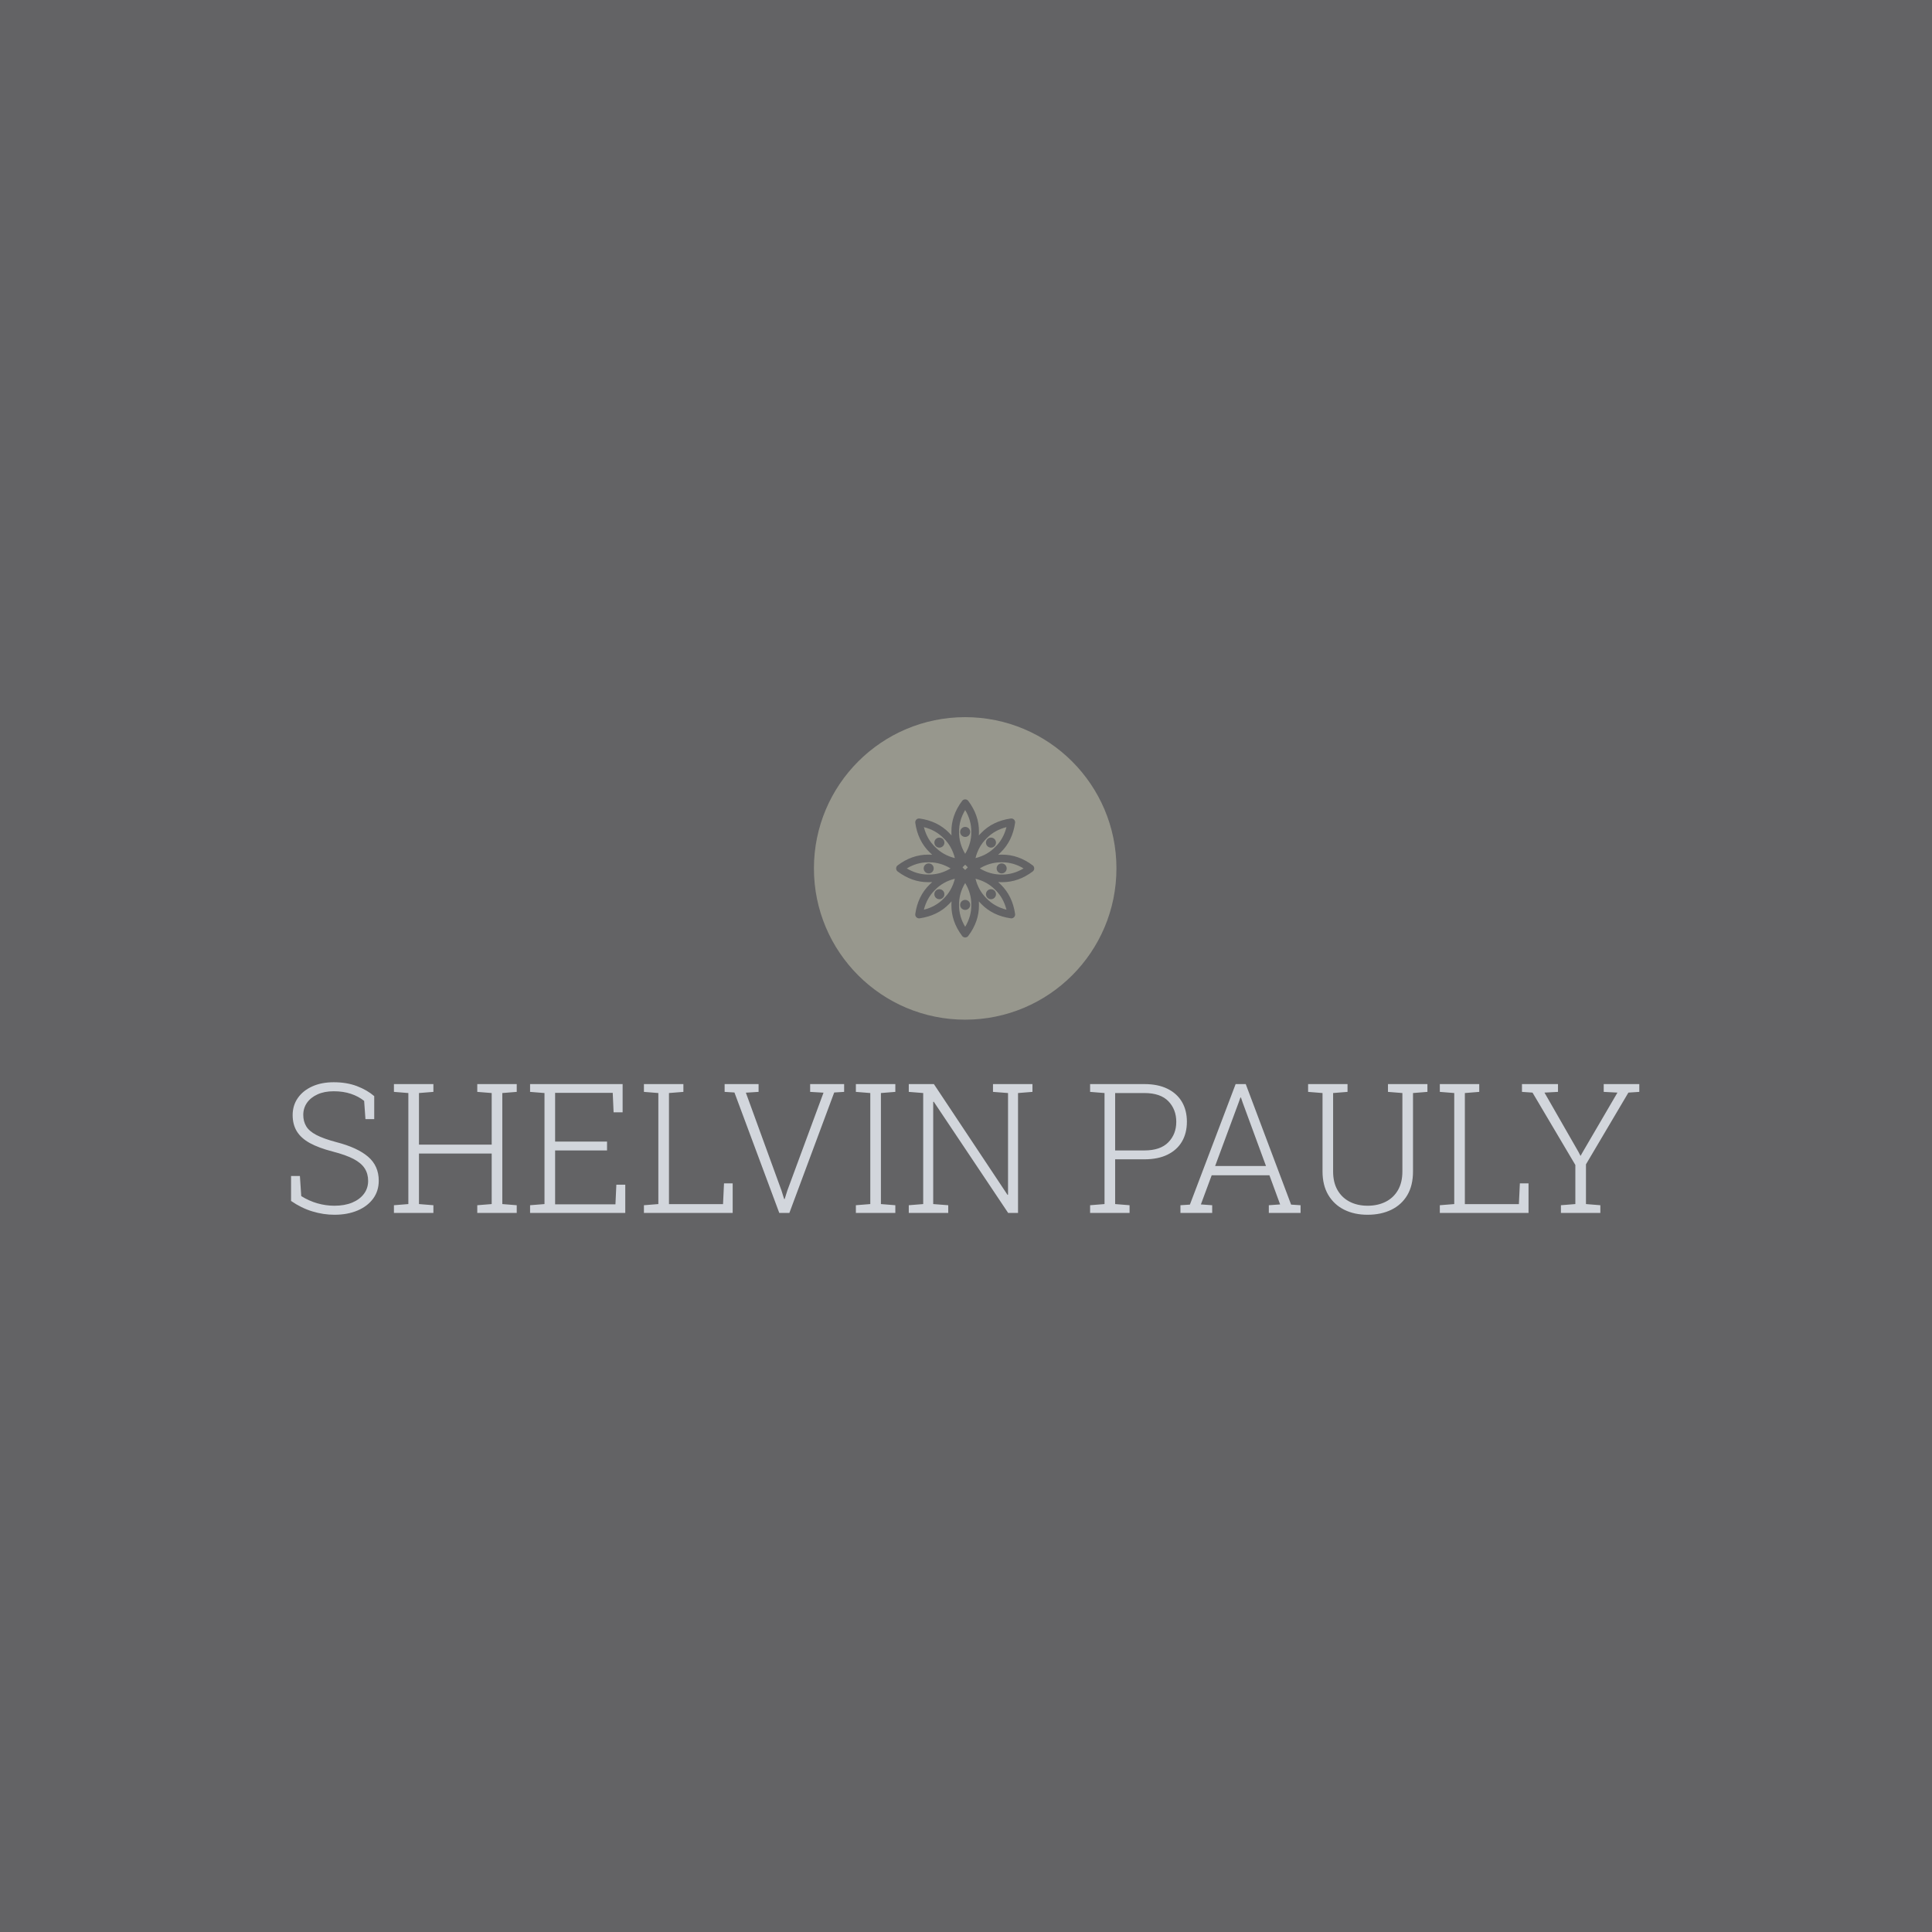 <svg xmlns="http://www.w3.org/2000/svg" version="1.1" xmlns:xlink="http://www.w3.org/1999/xlink" xmlns:svgjs="http://svgjs.dev/svgjs" width="1000" height="1000" viewBox="0 0 1000 1000"><rect width="1000" height="1000" fill="#636365"></rect><g transform="matrix(0.7,0,0,0.7,149.576,371.177)"><svg viewBox="0 0 396 146" data-background-color="#636365" preserveAspectRatio="xMidYMid meet" height="368" width="1000" xmlns="http://www.w3.org/2000/svg" xmlns:xlink="http://www.w3.org/1999/xlink"><g id="tight-bounds" transform="matrix(1,0,0,1,0.24,0.013)"><svg viewBox="0 0 395.52 145.974" height="145.974" width="395.52"><g><svg viewBox="0 0 395.52 145.974" height="145.974" width="395.52"><g transform="matrix(1,0,0,1,0,107.1)"><svg viewBox="0 0 395.52 38.875" height="38.875" width="395.52"><g id="textblocktransform"><svg viewBox="0 0 395.52 38.875" height="38.875" width="395.52" id="textblock"><g><svg viewBox="0 0 395.52 38.875" height="38.875" width="395.52"><g transform="matrix(1,0,0,1,0,0)"><svg width="395.52" viewBox="2.61 -36.06 372.07 36.57" height="38.875" data-palette-color="#d2d6dc"><path d="M14.58 0.51L14.58 0.51Q11.52 0.51 8.48-0.42 5.44-1.34 2.61-3.3L2.61-3.3 2.61-10.18 5.05-10.18 5.42-4.64Q7.57-3.3 9.89-2.64 12.21-1.98 14.58-1.98L14.58-1.98Q17.38-1.98 19.47-2.84 21.56-3.71 22.72-5.26 23.88-6.81 23.88-8.84L23.88-8.84Q23.88-10.79 22.94-12.27 22-13.75 19.89-14.87 17.77-15.99 14.16-16.92L14.16-16.92Q10.28-17.92 7.82-19.26 5.37-20.61 4.21-22.5 3.05-24.39 3.05-27L3.05-27Q3.05-29.66 4.47-31.7 5.88-33.74 8.44-34.9 10.99-36.06 14.38-36.06L14.38-36.06Q17.97-36.06 20.79-34.99 23.61-33.91 25.56-32.23L25.56-32.23 25.56-25.88 23.14-25.88 22.78-30.91Q21.24-32.15 19.14-32.86 17.04-33.57 14.38-33.57L14.38-33.57Q11.77-33.57 9.89-32.7 8.01-31.84 6.99-30.37 5.98-28.91 5.98-27.05L5.98-27.05Q5.98-25.27 6.79-23.91 7.59-22.56 9.57-21.52 11.55-20.48 15.11-19.53L15.11-19.53Q20.9-18.04 23.85-15.52 26.81-12.99 26.81-8.89L26.81-8.89Q26.81-6.05 25.26-3.94 23.71-1.83 20.95-0.66 18.19 0.51 14.58 0.51ZM41.89 0L31 0 31-2.12 34.98-2.44 34.98-33.08 31-33.4 31-35.55 41.89-35.55 41.89-33.4 37.91-33.08 37.91-18.85 57.98-18.85 57.98-33.08 54-33.4 54-35.55 57.98-35.55 60.91-35.55 64.89-35.55 64.89-33.4 60.91-33.08 60.91-2.44 64.89-2.12 64.89 0 54 0 54-2.12 57.98-2.44 57.98-16.38 37.91-16.38 37.91-2.44 41.89-2.12 41.89 0ZM94.84 0L68.57 0 68.57-2.12 72.55-2.44 72.55-33.08 68.57-33.4 68.57-35.55 94.11-35.55 94.11-27.76 91.62-27.76 91.38-33.13 75.48-33.13 75.48-19.68 89.81-19.68 89.81-17.24 75.48-17.24 75.48-2.37 92.13-2.37 92.38-7.79 94.84-7.79 94.84 0ZM124.48 0L99.99 0 99.99-2.12 103.97-2.44 103.97-33.08 99.99-33.4 99.99-35.55 103.97-35.55 106.9-35.55 110.88-35.55 110.88-33.4 106.9-33.08 106.9-2.42 121.82-2.42 122.09-8.15 124.48-8.15 124.48 0ZM140.13 0L137.34 0 124.97-33.23 122.26-33.4 122.26-35.55 131.63-35.55 131.63-33.4 128.12-33.18 137.95-6.18 138.69-3.83 138.83-3.83 139.57-6.18 149.55-33.18 145.86-33.4 145.86-35.55 155.24-35.55 155.24-33.4 152.5-33.23 140.13 0ZM169.37 0L158.48 0 158.48-2.12 162.46-2.44 162.46-33.08 158.48-33.4 158.48-35.55 169.37-35.55 169.37-33.4 165.39-33.08 165.39-2.44 169.37-2.12 169.37 0ZM183.97 0L173.08 0 173.08-2.12 177.06-2.44 177.06-33.08 173.08-33.4 173.08-35.55 177.06-35.55 180.01-35.55 200.33-4.98 200.47-5.03 200.47-33.08 196.32-33.4 196.32-35.55 203.23-35.55 207.21-35.55 207.21-33.4 203.23-33.08 203.23 0 200.5 0 179.97-30.69 179.82-30.64 179.82-2.44 183.97-2.12 183.97 0ZM234.01 0L223.12 0 223.12-2.12 227.1-2.44 227.1-33.08 223.12-33.4 223.12-35.55 227.1-35.55 238.11-35.55Q241.87-35.55 244.49-34.25 247.1-32.96 248.47-30.63 249.83-28.3 249.83-25.17L249.83-25.17Q249.83-22.02 248.47-19.69 247.1-17.36 244.49-16.08 241.87-14.79 238.11-14.79L238.11-14.79 230.03-14.79 230.03-2.44 234.01-2.12 234.01 0ZM230.03-33.08L230.03-17.24 238.11-17.24Q242.51-17.24 244.71-19.49 246.9-21.75 246.9-25.12L246.9-25.12Q246.9-28.56 244.72-30.82 242.53-33.08 238.11-33.08L238.11-33.08 230.03-33.08ZM256.81 0L248.05 0 248.05-2.12 250.66-2.29 263.28-35.55 266.07-35.55 278.59-2.29 281.2-2.12 281.2 0 272.44 0 272.44-2.12 275.56-2.34 272.61-10.38 256.67-10.38 253.69-2.34 256.81-2.12 256.81 0ZM264.09-30.4L257.62-12.94 271.66-12.94 265.24-30.4 264.75-31.84 264.6-31.84 264.09-30.4ZM299.68 0.51L299.68 0.51Q296.02 0.51 293.22-0.89 290.43-2.29 288.84-4.97 287.26-7.64 287.26-11.45L287.26-11.45 287.26-33.08 283.28-33.4 283.28-35.55 294.16-35.55 294.16-33.4 290.18-33.08 290.18-11.45Q290.18-8.42 291.39-6.31 292.6-4.2 294.75-3.09 296.9-1.98 299.71-1.98L299.71-1.98Q302.51-1.98 304.69-3.08 306.86-4.17 308.08-6.29 309.3-8.4 309.3-11.45L309.3-11.45 309.3-33.08 305.32-33.4 305.32-35.55 316.21-35.55 316.21-33.4 312.23-33.08 312.23-11.45Q312.23-7.57 310.66-4.91 309.08-2.25 306.25-0.87 303.42 0.51 299.68 0.51ZM344.11 0L319.63 0 319.63-2.12 323.61-2.44 323.61-33.08 319.63-33.4 319.63-35.55 323.61-35.55 326.54-35.55 330.51-35.55 330.51-33.4 326.54-33.08 326.54-2.42 341.45-2.42 341.72-8.15 344.11-8.15 344.11 0ZM363.93 0L353.05 0 353.05-2.12 357.03-2.44 357.03-13.23 345.21-33.2 342.3-33.4 342.3-35.55 352.24-35.55 352.24-33.4 348.51-33.2 357.9-16.82 358.47-15.72 358.49-15.77 359.08-16.82 368.65-33.2 364.86-33.4 364.86-35.55 374.68-35.55 374.68-33.4 371.67-33.2 359.96-13.4 359.96-2.44 363.93-2.12 363.93 0Z" opacity="1" transform="matrix(1,0,0,1,0,0)" fill="#d2d6dc" class="wordmark-text-0" data-fill-palette-color="primary" id="text-0"></path></svg></g></svg></g></svg></g></svg></g><g transform="matrix(1,0,0,1,153.388,0)"><svg viewBox="0 0 88.745 88.745" height="88.745" width="88.745"><g><svg></svg></g><g id="icon-0"><svg viewBox="0 0 88.745 88.745" height="88.745" width="88.745"><g><path d="M0 44.372c0-24.506 19.866-44.372 44.372-44.372 24.506 0 44.372 19.866 44.373 44.372 0 24.506-19.866 44.372-44.373 44.373-24.506 0-44.372-19.866-44.372-44.373zM44.372 85.239c22.57 0 40.867-18.297 40.867-40.867 0-22.57-18.297-40.867-40.867-40.866-22.57 0-40.867 18.297-40.866 40.866 0 22.57 18.297 40.867 40.866 40.867z" data-fill-palette-color="accent" fill="#97978d" stroke="transparent"></path><ellipse rx="43.929" ry="43.929" cx="44.372" cy="44.372" fill="#97978d" stroke="transparent" stroke-width="0" fill-opacity="1" data-fill-palette-color="accent"></ellipse></g><g transform="matrix(1,0,0,1,24.118,24.117)"><svg viewBox="0 0 40.509 40.51" height="40.51" width="40.509"><g><svg xmlns="http://www.w3.org/2000/svg" xmlns:xlink="http://www.w3.org/1999/xlink" version="1.1" x="0" y="0" viewBox="18.351 18.348 63.302 63.304" enable-background="new 0 0 100 100" xml:space="preserve" height="40.51" width="40.509" class="icon-s-0" data-fill-palette-color="quaternary" id="s-0"><g fill="#636365" data-fill-palette-color="quaternary"><path fill="#636365" d="M80.951 48.597c-4.329-3.261-9.009-4.911-13.907-4.911-0.107 0-0.213 0-0.32 0.002-0.104-0.002-0.212-0.002-0.318-0.002-0.431 0-0.857 0.029-1.283 0.054 0.399-0.354 0.792-0.717 1.168-1.103 3.598-3.496 5.814-8.047 6.587-13.531 0.078-0.548-0.105-1.098-0.496-1.487-0.391-0.39-0.941-0.573-1.488-0.497-5.482 0.773-10.035 2.99-13.529 6.589-0.384 0.373-0.744 0.764-1.097 1.161 0.032-0.53 0.054-1.062 0.046-1.597 0.073-5.016-1.579-9.801-4.91-14.227-0.331-0.44-0.851-0.7-1.401-0.7-0.552 0-1.072 0.26-1.404 0.7-3.33 4.425-4.981 9.211-4.909 14.227-0.008 0.535 0.014 1.066 0.045 1.597-0.352-0.396-0.713-0.788-1.097-1.161-3.493-3.599-8.045-5.816-13.529-6.589-0.549-0.076-1.098 0.107-1.487 0.497-0.39 0.391-0.574 0.941-0.498 1.487 0.774 5.484 2.99 10.036 6.588 13.531 0.375 0.386 0.769 0.748 1.168 1.103-0.427-0.024-0.854-0.054-1.284-0.054-0.107 0-0.213 0-0.319 0.002-0.106-0.002-0.212-0.002-0.321-0.002-4.898 0-9.577 1.65-13.905 4.911-0.44 0.332-0.7 0.851-0.7 1.402 0 0.553 0.259 1.071 0.7 1.403 4.329 3.26 9.008 4.91 13.908 4.91 0.106 0 0.212 0 0.318-0.002 0.106 0.002 0.223-0.006 0.318 0.002 0.432 0 0.859-0.029 1.288-0.053-0.399 0.354-0.793 0.717-1.168 1.104-3.599 3.494-5.816 8.047-6.59 13.529-0.077 0.547 0.107 1.096 0.498 1.486 0.331 0.332 0.779 0.516 1.242 0.516 0.081 0 0.163-0.006 0.246-0.018 5.484-0.773 10.036-2.99 13.529-6.588 0.384-0.373 0.745-0.766 1.097-1.162-0.031 0.531-0.053 1.062-0.045 1.598-0.073 5.016 1.579 9.801 4.909 14.227 0.332 0.441 0.853 0.701 1.404 0.701 0.551 0 1.07-0.26 1.402-0.701 3.33-4.426 4.982-9.211 4.909-14.227 0.008-0.535-0.014-1.066-0.046-1.596 0.353 0.396 0.712 0.789 1.097 1.16 3.494 3.598 8.046 5.814 13.529 6.588 0.082 0.012 0.165 0.018 0.246 0.018 0.461 0 0.91-0.184 1.242-0.516 0.391-0.391 0.574-0.939 0.496-1.486-0.772-5.484-2.99-10.037-6.588-13.529-0.375-0.387-0.77-0.75-1.169-1.104 0.428 0.023 0.855 0.053 1.286 0.053 0.107 0 0.213 0 0.317-0.002 0.106 0.002 0.213 0.002 0.318 0.002 0.001 0 0 0 0.001 0 4.899 0 9.579-1.65 13.908-4.91 0.44-0.332 0.7-0.85 0.7-1.403C81.651 49.448 81.392 48.929 80.951 48.597zM48.784 49.509l1.217-1.215 1.214 1.215-1.214 1.215L48.784 49.509zM59.828 36.215c0.013-0.014 0.026-0.027 0.039-0.04 2.41-2.489 5.449-4.198 9.058-5.099-0.901 3.607-2.61 6.646-5.099 9.057-0.014 0.012-0.027 0.027-0.04 0.04-2.411 2.489-5.449 4.198-9.057 5.099C55.63 41.665 57.339 38.624 59.828 36.215zM47.2 33.247c-0.054-3.464 0.886-6.822 2.801-10.009 1.914 3.187 2.854 6.545 2.799 10.008 0 0.02 0 0.039 0 0.058 0.056 3.463-0.885 6.82-2.799 10.008-1.915-3.188-2.854-6.544-2.801-10.009C47.2 33.285 47.2 33.266 47.2 33.247zM31.077 31.076c3.608 0.9 6.647 2.609 9.056 5.099 0.014 0.013 0.027 0.026 0.04 0.04 2.489 2.409 4.199 5.448 5.098 9.057-3.606-0.901-6.646-2.61-9.057-5.101-0.013-0.013-0.027-0.026-0.039-0.039C33.686 37.722 31.977 34.684 31.077 31.076zM33.303 52.799c-0.009 0-0.018 0-0.027 0s-0.019 0-0.029 0c-0.096 0.002-0.192 0.004-0.289 0.004-3.361 0-6.62-0.941-9.72-2.803 3.099-1.861 6.358-2.801 9.717-2.801 0.098 0 0.195 0 0.292 0.002 0.019 0.001 0.038 0.001 0.056 0 0.098-0.002 0.195-0.002 0.292-0.002 3.359 0 6.619 0.939 9.717 2.801-3.099 1.862-6.359 2.803-9.719 2.803C33.496 52.803 33.399 52.801 33.303 52.799zM40.174 63.785c-0.014 0.014-0.027 0.025-0.041 0.039-2.409 2.488-5.448 4.197-9.056 5.1 0.899-3.607 2.608-6.646 5.098-9.059 0.013-0.012 0.026-0.025 0.041-0.039 2.409-2.488 5.448-4.197 9.056-5.098C44.371 58.336 42.662 61.375 40.174 63.785zM52.8 66.752c0.056 3.465-0.885 6.822-2.799 10.01-1.915-3.188-2.854-6.545-2.801-10.01 0-0.02 0-0.037 0-0.055-0.054-3.465 0.886-6.822 2.801-10.01 1.914 3.188 2.854 6.545 2.799 10.01C52.8 66.715 52.8 66.732 52.8 66.752zM68.924 68.924c-3.607-0.902-6.646-2.611-9.058-5.098-0.013-0.014-0.025-0.027-0.038-0.041-2.489-2.41-4.198-5.449-5.099-9.057 3.607 0.9 6.646 2.609 9.056 5.098 0.014 0.014 0.026 0.027 0.04 0.039C66.314 62.277 68.022 65.314 68.924 68.924zM67.042 52.803c-0.096 0-0.192-0.002-0.289-0.004-0.01 0-0.02 0-0.029 0-0.009 0-0.018 0-0.028 0-0.096 0.002-0.192 0.004-0.289 0.004-3.361 0-6.62-0.941-9.718-2.803 3.098-1.861 6.356-2.801 9.717-2.801 0.097 0 0.194 0 0.29 0.002 0.02 0.001 0.039 0.001 0.058 0 0.097-0.002 0.194-0.002 0.291-0.002 3.36 0 6.62 0.939 9.718 2.801C73.664 51.861 70.404 52.803 67.042 52.803z" data-fill-palette-color="quaternary"></path><circle fill="#636365" cx="66.725" cy="50" r="2.3" data-fill-palette-color="quaternary"></circle><circle fill="#636365" cx="33.276" cy="50" r="2.3" data-fill-palette-color="quaternary"></circle><circle fill="#636365" cx="50" cy="66.725" r="2.3" data-fill-palette-color="quaternary"></circle><circle fill="#636365" cx="50" cy="33.275" r="2.3" data-fill-palette-color="quaternary"></circle><circle fill="#636365" cx="61.827" cy="61.825" r="2.3" data-fill-palette-color="quaternary"></circle><circle fill="#636365" cx="38.174" cy="38.174" r="2.3" data-fill-palette-color="quaternary"></circle><circle fill="#636365" cx="38.174" cy="61.825" r="2.3" data-fill-palette-color="quaternary"></circle><circle fill="#636365" cx="61.827" cy="38.174" r="2.3" data-fill-palette-color="quaternary"></circle></g></svg></g></svg></g></svg></g></svg></g><g></g></svg></g><defs></defs></svg><rect width="395.52" height="145.974" fill="none" stroke="none" visibility="hidden"></rect></g></svg></g></svg>
